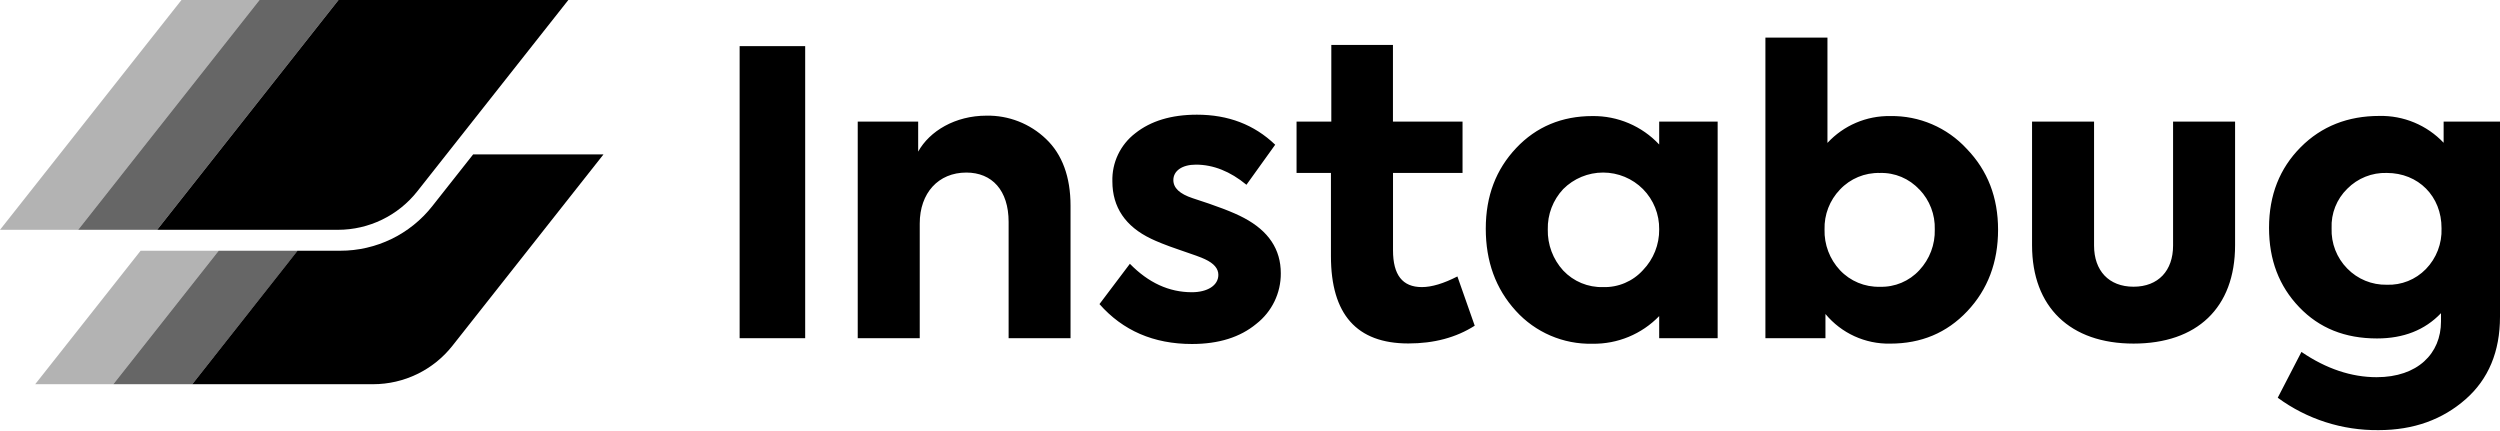 <?xml version="1.0" encoding="UTF-8"?>
<svg width="2500px" height="431px" viewBox="0 0 2500 431" version="1.1" xmlns="http://www.w3.org/2000/svg" xmlns:xlink="http://www.w3.org/1999/xlink">
    <title>instabug</title>
    <g id="Page-1" stroke="none" stroke-width="1" fill="none" fill-rule="evenodd">
        <g id="instabug" transform="translate(0, 0)" fill="#000" fill-rule="nonzero">
            <path d="M739.631,46.131 L805.179,46.131 L805.179,338.231 L739.631,338.231 L739.631,46.131 Z M857.73,338.231 L857.73,121.575 L918.173,121.575 L918.173,151.609 C929.604,131.065 955.191,115.656 986.508,115.656 C1008.642,115.26 1030.033,123.636 1046.012,138.957 C1062.235,154.365 1070.534,176.883 1070.534,205.726 L1070.534,338.231 L1008.619,338.231 L1008.619,221.917 C1008.619,190.318 992.02,172.561 966.34,172.561 C938.31,172.561 919.739,193.074 919.739,223.515 L919.739,338.231 L857.73,338.231 Z M1099.471,304.095 L1129.881,263.789 C1148.452,282.768 1168.997,292.226 1191.89,292.226 C1207.298,292.226 1218.353,285.524 1218.353,274.844 C1218.353,268.581 1214,263.413 1204.918,259.185 C1201.786,257.588 1193.08,254.457 1179.269,249.79 C1165.458,245.124 1155.937,241.115 1151.083,238.735 C1125.402,226.49 1112.374,207.135 1112.374,181.455 C1111.818,162.644 1120.336,144.711 1135.268,133.257 C1150.676,121.012 1171.22,114.686 1196.901,114.686 C1228.219,114.686 1254.181,124.582 1275.195,144.719 L1246.445,184.775 C1230.254,171.371 1213.249,164.637 1195.867,164.637 C1182.056,164.637 1173.35,170.901 1173.35,180.046 C1173.35,187.938 1179.613,193.888 1192.704,198.21 C1216.036,205.726 1233.01,212.052 1244.065,217.971 C1268.556,231 1280.801,249.289 1280.801,273.278 C1280.955,293.031 1271.902,311.728 1256.311,323.857 C1240.119,337.261 1218.729,343.994 1191.921,343.994 C1153.588,343.994 1122.772,330.559 1099.471,304.095 L1099.471,304.095 Z M1474.72,325.704 C1456.159,337.542 1434.039,343.461 1408.358,343.461 C1356.621,343.461 1330.941,314.242 1330.941,256.179 L1330.941,172.936 L1296.554,172.936 L1296.554,121.575 L1331.316,121.575 L1331.316,44.941 L1392.95,44.941 L1392.95,121.575 L1462.538,121.575 L1462.538,172.936 L1393.012,172.936 L1393.012,250.354 C1393.012,274.844 1402.408,287.09 1421.856,287.09 C1431.711,287.09 1443.559,283.54 1457.402,276.442 L1474.72,325.704 Z M1659.182,121.575 L1717.652,121.575 L1717.652,338.231 L1659.182,338.231 L1659.182,316.09 C1641.709,334.147 1617.536,344.159 1592.412,343.743 C1563.294,344.419 1535.321,332.394 1515.778,310.797 C1495.641,288.687 1485.775,261.44 1485.775,228.651 C1485.775,195.861 1496.048,169.398 1516.185,148.039 C1536.322,126.68 1562.003,116.063 1592.412,116.063 C1617.677,115.733 1641.914,126.055 1659.182,144.5 L1659.182,121.575 Z M1563.193,270.523 C1573.517,281.489 1588.037,287.518 1603.092,287.09 C1618.236,287.551 1632.82,281.346 1642.99,270.115 C1653.523,259.196 1659.339,244.573 1659.182,229.402 C1659.41,214.339 1653.576,199.816 1642.99,189.096 C1632.416,178.501 1618.061,172.548 1603.092,172.548 C1588.122,172.548 1573.768,178.501 1563.193,189.096 C1552.979,199.997 1547.447,214.468 1547.785,229.402 C1547.439,244.581 1552.958,259.309 1563.193,270.523 L1563.193,270.523 Z M1966.753,148.853 C1987.705,170.556 1998.071,197.427 1998.071,229.809 C1998.071,262.192 1987.799,289.47 1967.254,311.236 C1946.71,333.001 1921.029,343.618 1890.213,343.618 C1865.234,344.147 1841.381,333.236 1825.448,313.992 L1825.448,338.231 L1765.411,338.231 L1765.411,37.581 L1827.452,37.581 L1827.452,142.903 C1843.612,125.431 1866.448,115.67 1890.244,116.063 C1919.261,115.556 1947.108,127.491 1966.753,148.853 Z M1919.369,189.566 C1909.242,178.541 1894.81,172.48 1879.846,172.968 C1864.788,172.556 1850.271,178.595 1839.948,189.566 C1829.678,200.267 1824.128,214.639 1824.539,229.465 C1824.124,244.534 1829.66,259.16 1839.948,270.178 C1850.271,281.149 1864.788,287.188 1879.846,286.776 C1894.81,287.264 1909.242,281.203 1919.369,270.178 C1929.657,259.16 1935.193,244.534 1934.778,229.465 C1935.231,214.646 1929.727,200.264 1919.495,189.535 L1919.369,189.566 Z M2032.051,245.218 L2032.051,121.575 L2094.06,121.575 L2094.06,245.625 C2094.06,270.523 2108.685,286.714 2133.551,286.714 C2158.418,286.714 2173.074,270.523 2173.074,245.625 L2173.074,121.575 L2235.083,121.575 L2235.083,245.218 C2235.083,308.041 2196.782,343.587 2133.551,343.587 C2070.321,343.587 2032.051,307.258 2032.051,245.218 Z M2443.628,121.575 L2500,121.575 L2500,316.747 C2500,351.479 2488.538,379.132 2465.55,399.301 C2442.563,419.47 2413.782,430.118 2378.644,430.118 C2342.385,430.564 2306.966,419.197 2277.738,397.735 L2301.446,351.917 C2326.312,368.891 2351.554,377.191 2376.608,377.191 C2417.697,377.191 2440.997,353.514 2440.997,321.508 L2440.997,313.177 C2424.806,330.151 2403.416,338.451 2377.015,338.451 C2345.009,338.451 2319.328,328.178 2299.191,307.133 C2279.053,286.087 2269.032,259.937 2269.032,227.836 C2269.032,195.047 2279.711,168.333 2300.631,147.256 C2321.552,126.179 2348.046,115.938 2379.239,115.938 C2403.533,115.371 2426.929,125.124 2443.628,142.778 L2443.628,121.575 Z M2386.755,172.936 C2371.965,172.492 2357.658,178.221 2347.263,188.752 C2336.661,199.087 2330.966,213.451 2331.605,228.244 C2331.042,243.263 2336.709,257.849 2347.263,268.549 C2357.619,279.179 2371.918,285.042 2386.755,284.741 C2401.424,285.303 2415.642,279.611 2425.871,269.082 C2436.438,258.223 2442.097,243.51 2441.53,228.369 C2441.655,196.237 2418.355,172.936 2386.755,172.936 L2386.755,172.936 Z" id="Shape"></path>
            <polygon id="Path" opacity="0.3" points="78.169 229.809 259.561 0 181.486 0 0 229.809"></polygon>
            <polygon id="Path" opacity="0.6" points="157.152 229.809 338.513 0 259.53 0 78.169 229.809"></polygon>
            <path d="M417.277,191.351 L568.323,0 L338.513,0 L157.152,229.809 L337.95,229.809 C368.883,229.802 398.111,215.632 417.277,191.351 Z" id="Path"></path>
            <path d="M473.148,154.396 L452.76,180.202 L432.404,206.008 C410.182,234.316 376.161,250.813 340.173,250.73 L297.518,250.73 L192.291,384.206 L373.119,384.206 C404.053,384.198 433.281,370.029 452.447,345.748 L603.493,154.396 L473.148,154.396 Z" id="Path"></path>
            <polygon id="Path" opacity="0.6" points="113.339 384.206 192.322 384.206 297.675 250.73 218.692 250.73"></polygon>
            <polygon id="Path" opacity="0.3" points="140.617 250.73 35.201 384.206 113.339 384.206 218.692 250.73"></polygon>
        </g>
    </g>
</svg>
